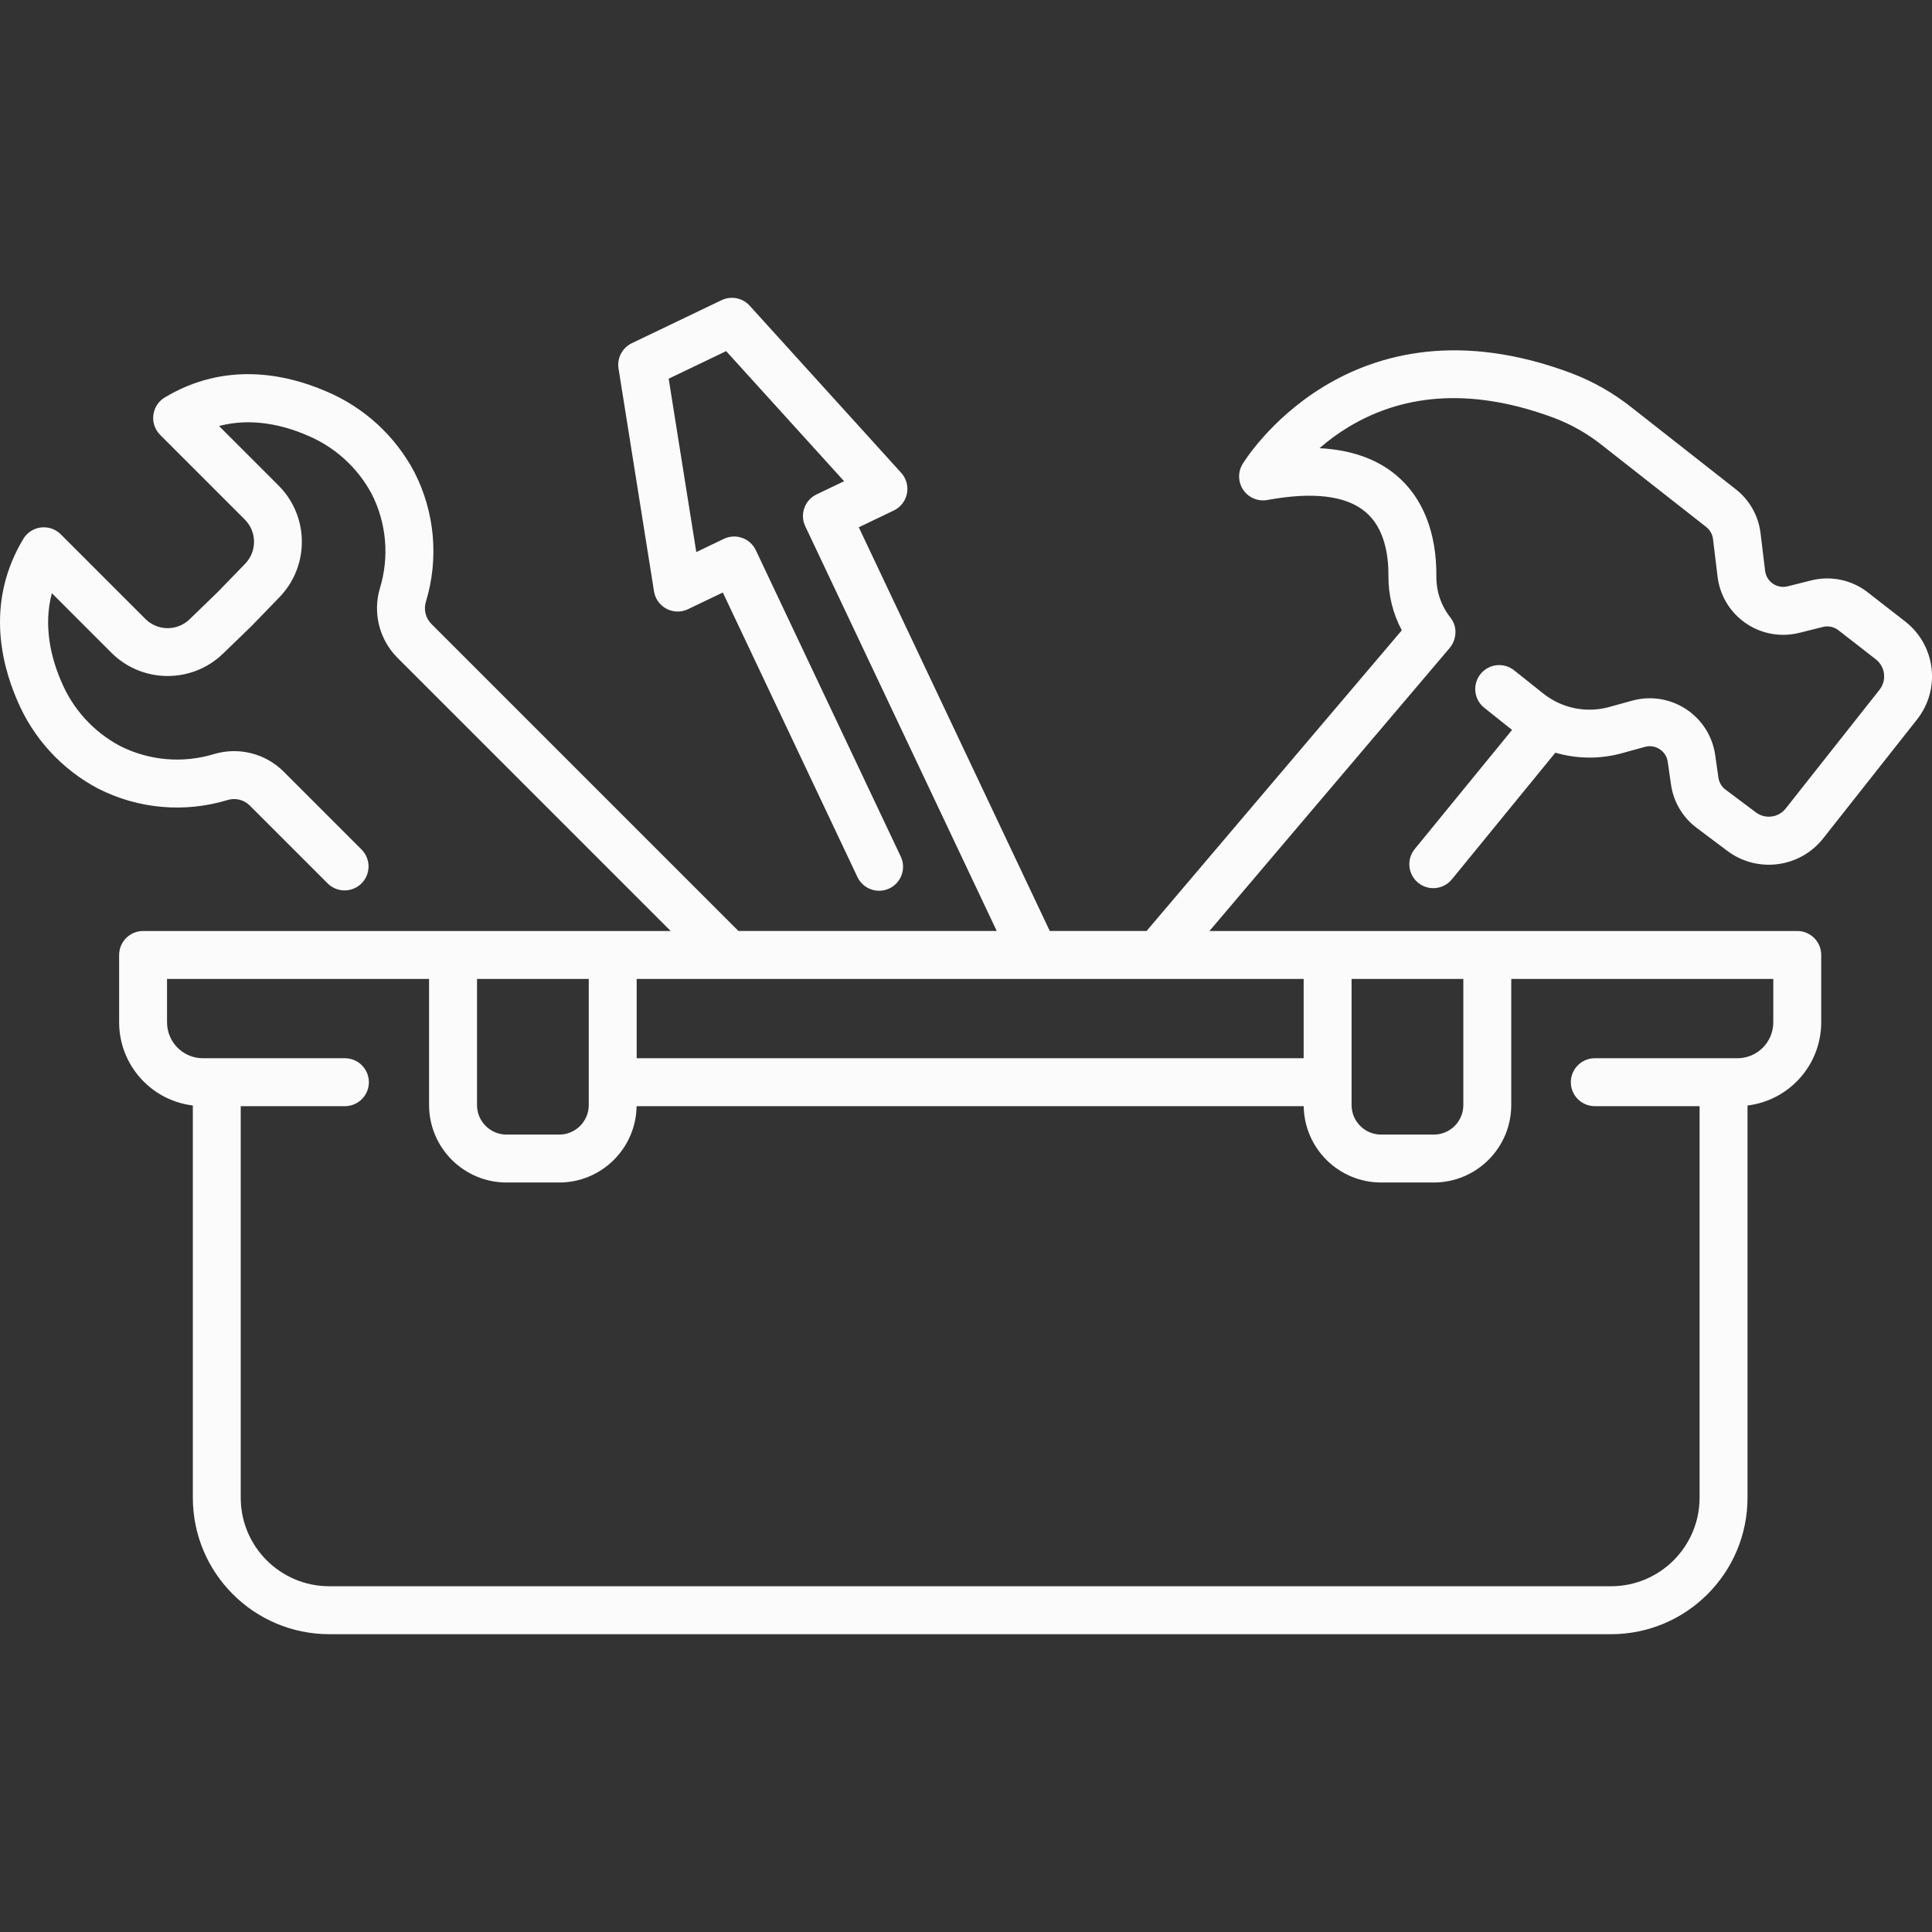 <?xml version="1.0"?>
<svg xmlns="http://www.w3.org/2000/svg" id="Capa_1" enable-background="new 0 0 548.398 548.398" height="512px" viewBox="0 0 548.398 548.398" width="512px" class=""><rect x="0" y="0" width="548.398" height="548.398" fill="#333333" stroke="none"/><g><path d="m61.827 168.028-8.043 7.785c-3.502 3.36-9.045 3.314-12.491-.102l-24.045-24.044c-2.656-2.656-6.962-2.656-9.618 0-.393.393-.736.833-1.022 1.31-10.324 17.203-6.65 34.371-1.753 45.746 4.519 10.775 12.637 19.648 22.969 25.103 11.378 5.809 24.566 6.976 36.787 3.256 2.201-.668 4.591-.086 6.239 1.52l22.149 22.148c2.656 2.656 6.963 2.656 9.618-.001 2.656-2.656 2.656-6.963-.001-9.618l-22.141-22.145c-5.156-5.117-12.69-7.019-19.657-4.964-8.888 2.727-18.487 1.905-26.781-2.295-7.522-4.012-13.42-10.509-16.687-18.384-2.811-6.526-5.117-15.554-2.637-24.973l16.96 16.962c8.712 8.634 22.719 8.748 31.57.258l8.122-7.862c.053-.052.106-.104.158-.157l7.863-8.122c8.49-8.851 8.376-22.857-.258-31.568l-16.962-16.962c9.417-2.478 18.449-.173 24.975 2.638 7.874 3.267 14.372 9.163 18.386 16.684 4.201 8.294 5.023 17.894 2.293 26.782-2.055 6.967-.152 14.501 4.964 19.657l77.585 77.585h-149.754c-3.756 0-6.801 3.045-6.801 6.801v19.136c.018 12.017 8.99 22.136 20.919 23.593v111.351c.024 21.374 17.344 38.695 38.718 38.72h363.862c21.374-.024 38.695-17.346 38.719-38.72v-111.351c11.928-1.457 20.9-11.576 20.919-23.593v-19.138c0-3.756-3.045-6.801-6.801-6.801h-166.852l68.236-80.387.012-.016c1.082-1.34 1.643-3.026 1.58-4.747 0-.057 0-.118 0-.171-.035-.413-.107-.823-.215-1.223 0-.022 0-.046-.012-.068-.244-.874-.66-1.689-1.225-2.399-2.603-3.292-4.002-7.374-3.964-11.571.111-12.477-3.82-22.429-11.365-28.769-5.552-4.665-12.853-7.234-21.809-7.691 2.518-2.194 5.216-4.172 8.066-5.911 16.641-10.123 36.421-10.995 58.787-2.584 4.821 1.855 9.329 4.438 13.367 7.659l29.545 23.197c1.078.843 1.775 2.082 1.935 3.441l1.295 10.658c1.245 10.291 10.596 17.623 20.887 16.378.775-.094 1.544-.236 2.302-.425l6.692-1.673c1.539-.391 3.173-.046 4.423.933l10.609 8.252c2.675 2.079 3.158 5.932 1.079 8.607-.01.013-.021.027-.031.04l-26.607 33.679c-2.054 2.631-5.84 3.124-8.5 1.108l-8.6-6.45c-1.099-.82-1.824-2.045-2.013-3.403l-.916-6.407c-1.465-10.262-10.972-17.393-21.234-15.928-.793.113-1.578.277-2.349.49l-6.54 1.808c-6.465 1.778-13.391.365-18.643-3.805l-8.25-6.573c-2.912-2.372-7.196-1.934-9.568.978s-1.934 7.196.978 9.568c.038.031.076.062.115.092l7.829 6.239-27.675 33.873c-2.342 2.938-1.859 7.218 1.079 9.559 2.888 2.302 7.085 1.879 9.456-.952l29.427-36.019c6.156 1.8 12.692 1.854 18.877.154l6.539-1.808c2.749-.761 5.595.85 6.356 3.6.059.213.104.43.136.65l.917 6.407c.691 4.931 3.325 9.382 7.317 12.359l8.6 6.45c8.554 6.488 20.733 4.901 27.339-3.562l26.592-33.684c6.756-8.556 5.297-20.968-3.259-27.723-.038-.03-.076-.06-.115-.09l-10.607-8.256c-4.545-3.556-10.48-4.809-16.074-3.394l-6.689 1.674c-2.769.692-5.574-.991-6.266-3.76-.052-.208-.091-.42-.117-.633l-1.295-10.661c-.585-4.937-3.116-9.436-7.033-12.498l-29.545-23.199c-5.13-4.08-10.856-7.35-16.978-9.693-63.52-23.895-93.236 25.318-93.527 25.818-1.896 3.242-.805 7.408 2.437 9.304 1.406.822 3.061 1.113 4.663.818 12.958-2.386 22.327-1.248 27.844 3.389 5.476 4.6 6.563 12.455 6.512 18.233-.039 5.359 1.265 10.643 3.793 15.369l-72.442 85.338h-27.485l-54.21-114.584 9.938-4.766c3.387-1.623 4.816-5.684 3.193-9.071-.284-.593-.653-1.142-1.096-1.63l-43.008-47.436c-2.022-2.228-5.266-2.864-7.979-1.564l-25.464 12.212c-2.713 1.301-4.249 4.23-3.776 7.201l10.069 63.236c.59 3.709 4.076 6.237 7.784 5.647.65-.103 1.281-.3 1.874-.585l9.873-4.734 38.188 80.719c1.578 3.408 5.621 4.892 9.029 3.313 3.408-1.578 4.892-5.621 3.313-9.03-.015-.033-.031-.067-.047-.1l-41.113-86.901c-1.608-3.394-5.663-4.841-9.057-3.233-.01.005-.021.01-.031.015l-7.815 3.748-7.837-49.219 16.318-7.826 33.475 36.925-7.815 3.747c-3.375 1.618-4.808 5.659-3.206 9.041l54.35 114.883h-73.314l-87.204-87.204c-1.606-1.647-2.188-4.037-1.52-6.239 3.722-12.221 2.555-25.409-3.255-36.787-5.456-10.333-14.328-18.452-25.104-22.972-11.374-4.899-28.543-8.571-45.747 1.751-3.221 1.933-4.265 6.112-2.332 9.333.286.476.629.916 1.022 1.309l24.044 24.045c3.416 3.446 3.461 8.988.102 12.49zm231.815 109.836h76.402v22.515h-189.323v-22.515zm-126.523 0v35.808c-.006 4.627-3.756 8.377-8.383 8.383h-14.952c-4.627-.006-8.377-3.756-8.382-8.383v-35.808zm336.229 12.335c-.007 5.62-4.562 10.174-10.182 10.181h-40.391c-3.756-.049-6.842 2.956-6.891 6.713s2.956 6.842 6.713 6.891c.059.001.119.001.178 0h29.653v111.156c-.016 13.865-11.252 25.1-25.116 25.116h-363.862c-13.865-.015-25.102-11.251-25.118-25.116v-111.155h29.662c3.756-.049 6.762-3.134 6.713-6.891-.048-3.687-3.026-6.664-6.713-6.713h-40.397c-5.62-.007-10.174-4.561-10.181-10.181v-12.337h74.377v35.808c.014 12.138 9.852 21.974 21.99 21.985h14.949c12.013-.014 21.793-9.661 21.972-21.672h189.354c.179 12.01 9.958 21.657 21.97 21.672h14.958c12.136-.015 21.97-9.85 21.984-21.985v-35.808h74.378zm-87.98-12.335v35.808c-.006 4.627-3.755 8.377-8.382 8.383h-14.957c-4.627-.006-8.376-3.756-8.382-8.383v-35.808z" data-original="#000000" class="active-path" data-old_color="#F8F4F4" fill="#FBFBFB"/></g> </svg>
